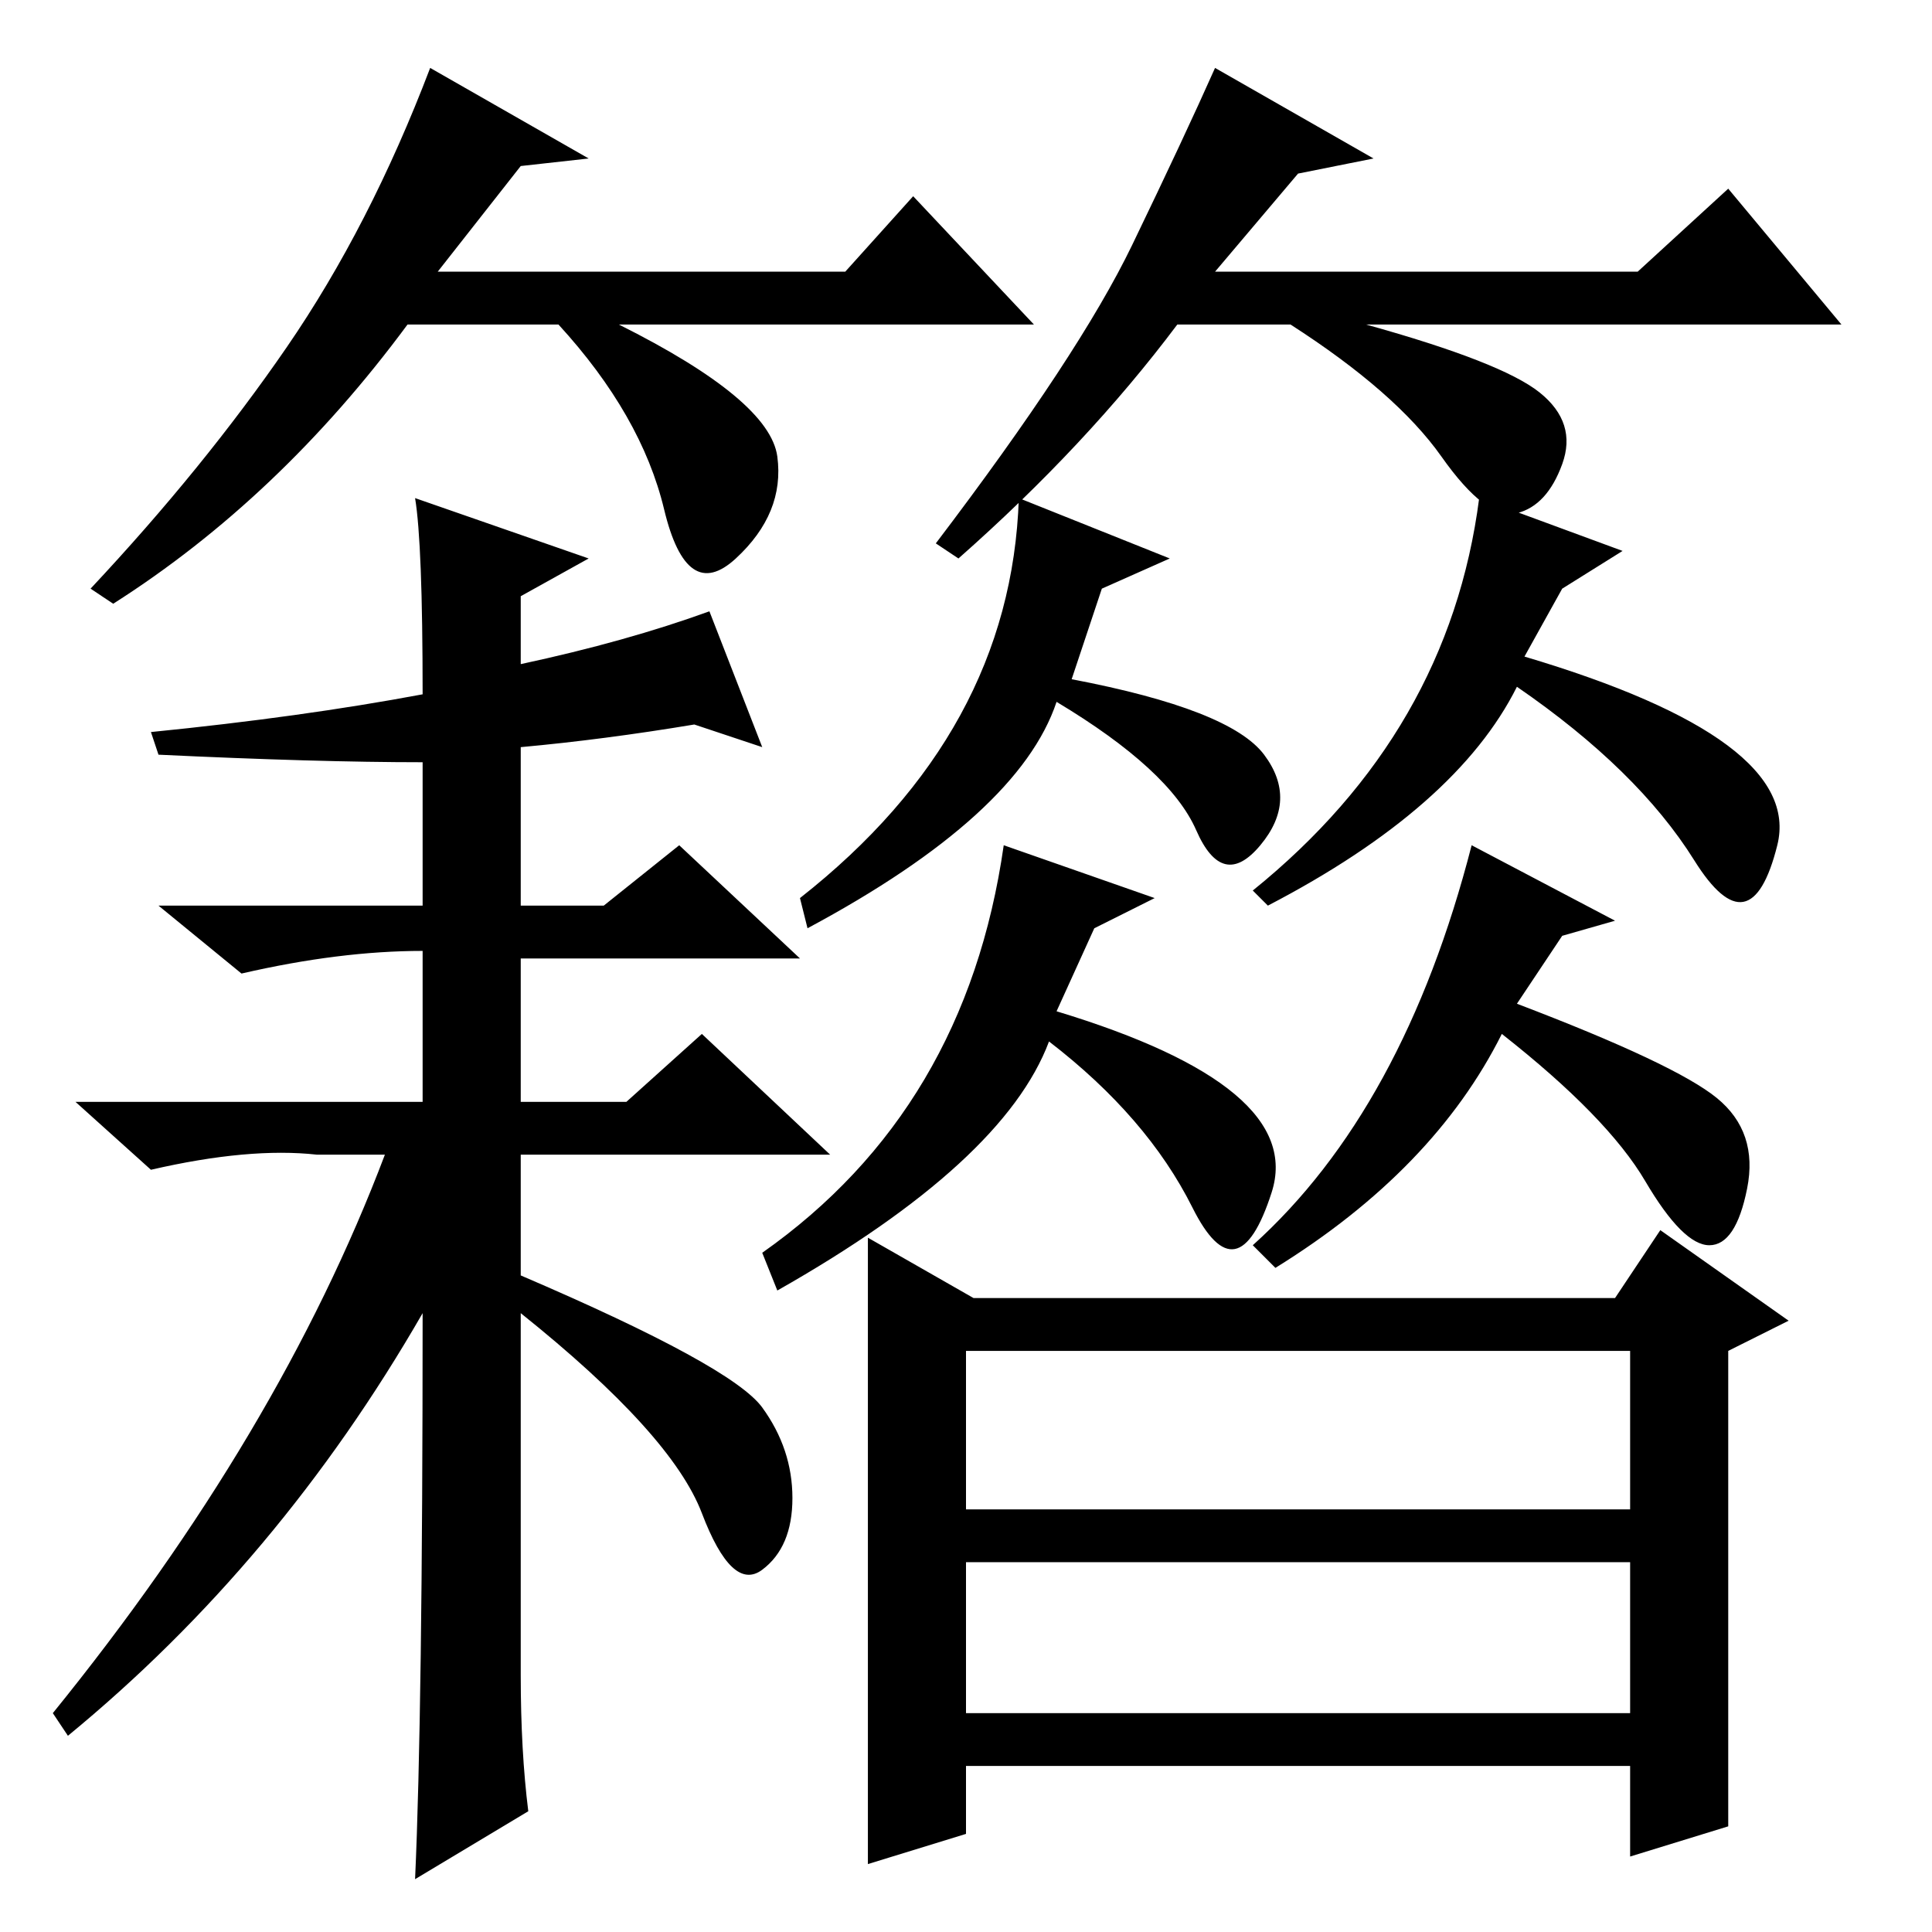 <?xml version="1.0" standalone="no"?>
<!DOCTYPE svg PUBLIC "-//W3C//DTD SVG 1.1//EN" "http://www.w3.org/Graphics/SVG/1.1/DTD/svg11.dtd" >
<svg xmlns="http://www.w3.org/2000/svg" xmlns:xlink="http://www.w3.org/1999/xlink" version="1.1" viewBox="0 -36 256 256">
  <g transform="matrix(1 0 0 -1 0 220)">
   <path fill="currentColor"
d="M69 34q0 -10 1 -18l-15 -9q1 22 1 75q-19 -33 -47 -56l-2 3q30 37 44 74h-9q-9 1 -22 -2l-10 9h46v20q-11 0 -24 -3l-11 9h35v19q-14 0 -35 1l-1 3q20 2 36 5q0 20 -1 26l23 -8l-9 -5v-9q14 3 25 7l7 -18l-9 3q-12 -2 -23 -3v-21h11l10 8l16 -15h-37v-19h14l10 9l17 -16
h-41v-16q28 -12 32 -17.5t4 -12t-4 -9.5t-8 7.5t-24 26.5v-48zM155 182l-9 -4l-4 -12q21 -4 25.5 -10t-0.5 -12t-8.5 2t-18.5 17q-5 -15 -33 -30l-1 4q28 22 29 53zM133 144l20 -7l-8 -4l-5 -11q33 -10 28.5 -24t-10.5 -2t-19 22q-6 -16 -36 -33l-2 5q27 19 32 54zM196 190
l19 -7l-8 -5l-5 -9q37 -11 33.5 -25t-11 -2t-23.5 23q-8 -16 -33 -29l-2 2q26 21 30 52zM195 144l19 -10l-7 -2l-6 -9q21 -8 26.5 -12.5t4 -12t-5 -7.5t-8.5 8.5t-19 19.5q-9 -18 -30 -31l-3 3q20 18 29 53zM129 84h85l6 9l17 -12l-8 -4v-63l-13 -4v12h-88v-9l-13 -4v83z
M128 56h88v21h-88v-21zM128 29h88v20h-88v-20zM69 234l-11 -14h54l9 10l16 -17h-55q20 -10 21 -17.5t-5.5 -13.5t-9.5 6.5t-14 24.5h-20q-17 -23 -39 -37l-3 2q15 16 26 32t19 37l21 -12zM172 233l-11 -13h56l12 11l15 -18h-63q18 -5 23 -9t3 -9.5t-6 -6.5t-10 7.5t-20 17.5
h-15q-12 -16 -29 -31l-3 2q19 25 26 39.5t11 23.5l21 -12z" />
  </g>

</svg>
